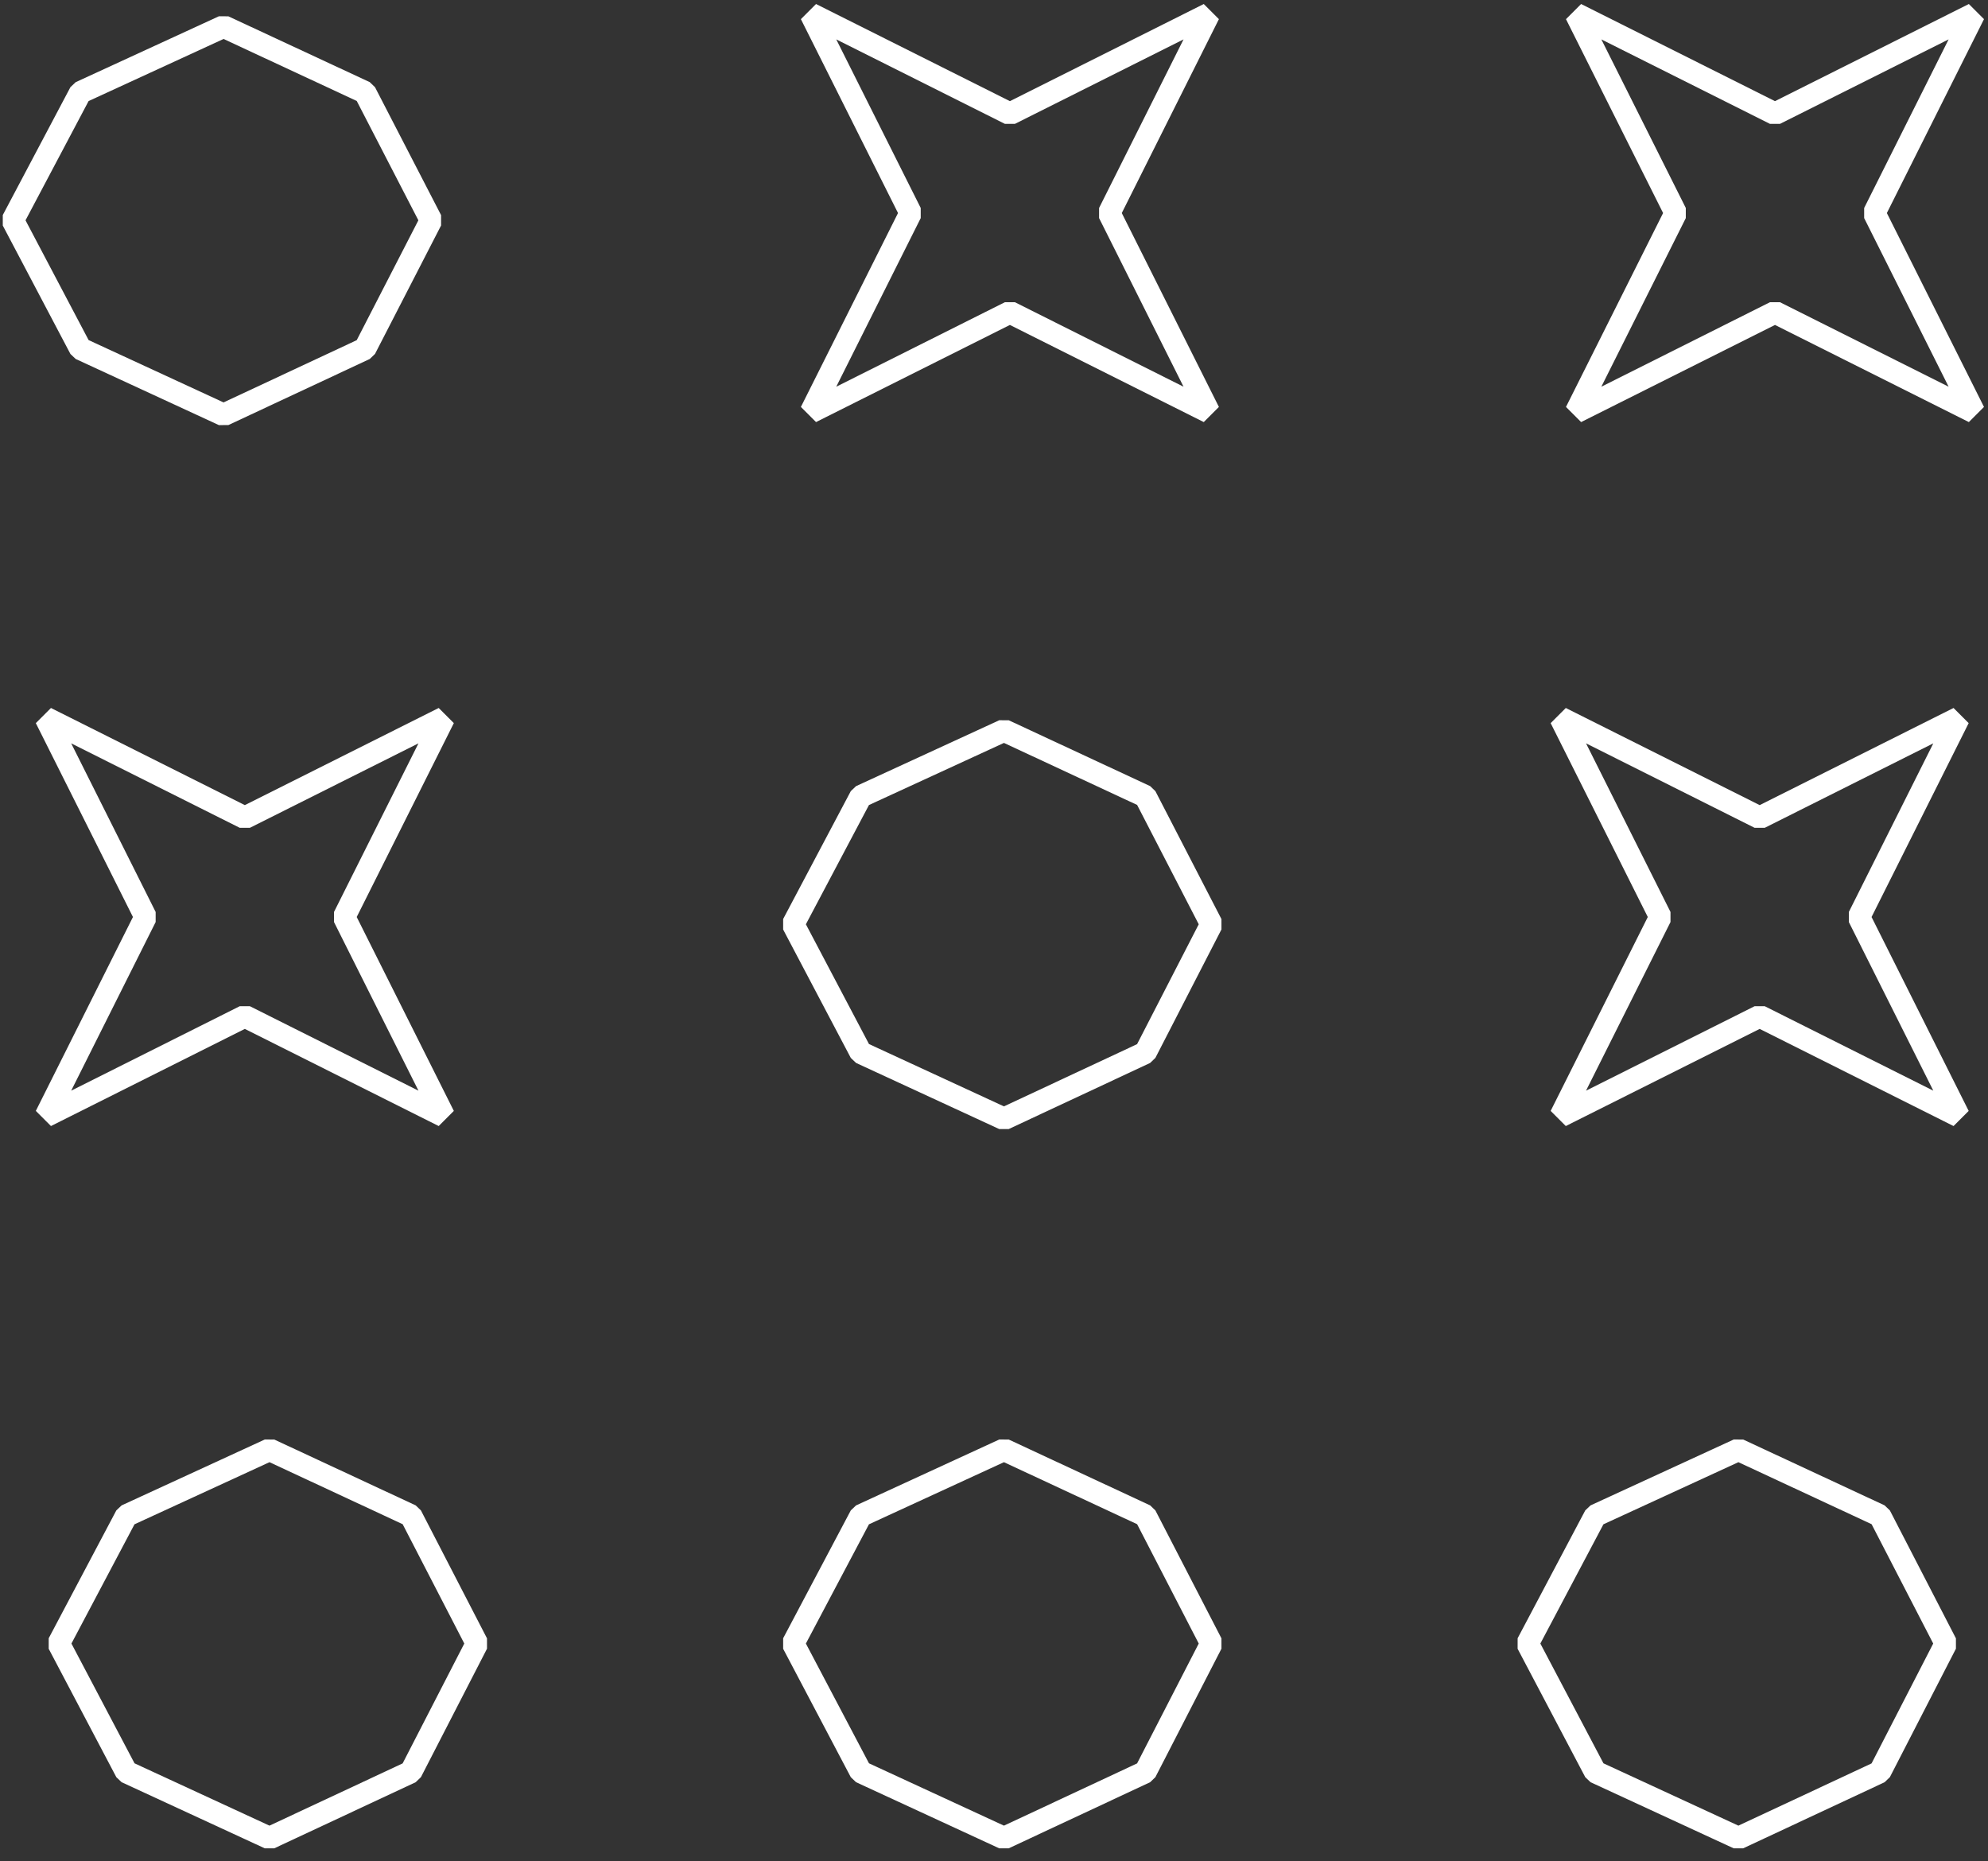 <svg width="141" height="132" viewBox="0 0 141 132" fill="none" xmlns="http://www.w3.org/2000/svg">
<rect x="0" y="0" width="141" height="132" fill="#333333" stroke="none"/>
<path d="M0.905 15.623L5.703 6.554L15.858 1.882L25.887 6.55L30.573 15.623L25.886 24.733L15.858 29.42L5.703 24.73L0.905 15.623Z" stroke="white" stroke-width="1.6" stroke-linejoin="bevel"/>
<path d="M56.253 65.546L61.051 56.477L71.207 51.804L81.236 56.473L85.921 65.546L81.235 74.656L71.207 79.343L61.052 74.653L56.253 65.546Z" stroke="white" stroke-width="1.6" stroke-linejoin="bevel"/>
<path d="M56.253 116.554L61.051 107.485L71.207 102.812L81.236 107.481L85.921 116.554L81.235 125.664L71.207 130.351L61.052 125.661L56.253 116.554Z" stroke="white" stroke-width="1.6" stroke-linejoin="bevel"/>
<path d="M4.162 116.554L8.959 107.485L19.115 102.812L29.144 107.481L33.83 116.554L29.143 125.664L19.115 130.351L8.96 125.661L4.162 116.554Z" stroke="white" stroke-width="1.6" stroke-linejoin="bevel"/>
<path d="M108.346 116.554L113.144 107.485L123.299 102.812L133.329 107.481L138.014 116.554L133.328 125.664L123.299 130.351L113.145 125.661L108.346 116.554Z" stroke="white" stroke-width="1.6" stroke-linejoin="bevel"/>
<path d="M85.736 29.217L78.668 15.108L85.736 1L71.628 8.068L57.519 1L64.587 15.108L57.519 29.217L71.628 22.149L85.736 29.217Z" stroke="white" stroke-width="1.6" stroke-linejoin="bevel"/>
<path d="M138.914 79.14L131.846 65.031L138.914 50.923L124.806 57.991L110.697 50.923L117.765 65.031L110.697 79.14L124.806 72.072L138.914 79.14Z" stroke="white" stroke-width="1.6" stroke-linejoin="bevel"/>
<path d="M140 29.217L132.932 15.108L140 1L125.891 8.068L111.783 1L118.851 15.108L111.783 29.217L125.891 22.149L140 29.217Z" stroke="white" stroke-width="1.6" stroke-linejoin="bevel"/>
<path d="M31.473 79.14L24.405 65.031L31.473 50.923L17.364 57.991L3.256 50.923L10.324 65.031L3.256 79.14L17.364 72.072L31.473 79.14Z" stroke="white" stroke-width="1.6" stroke-linejoin="bevel"/>
</svg>
